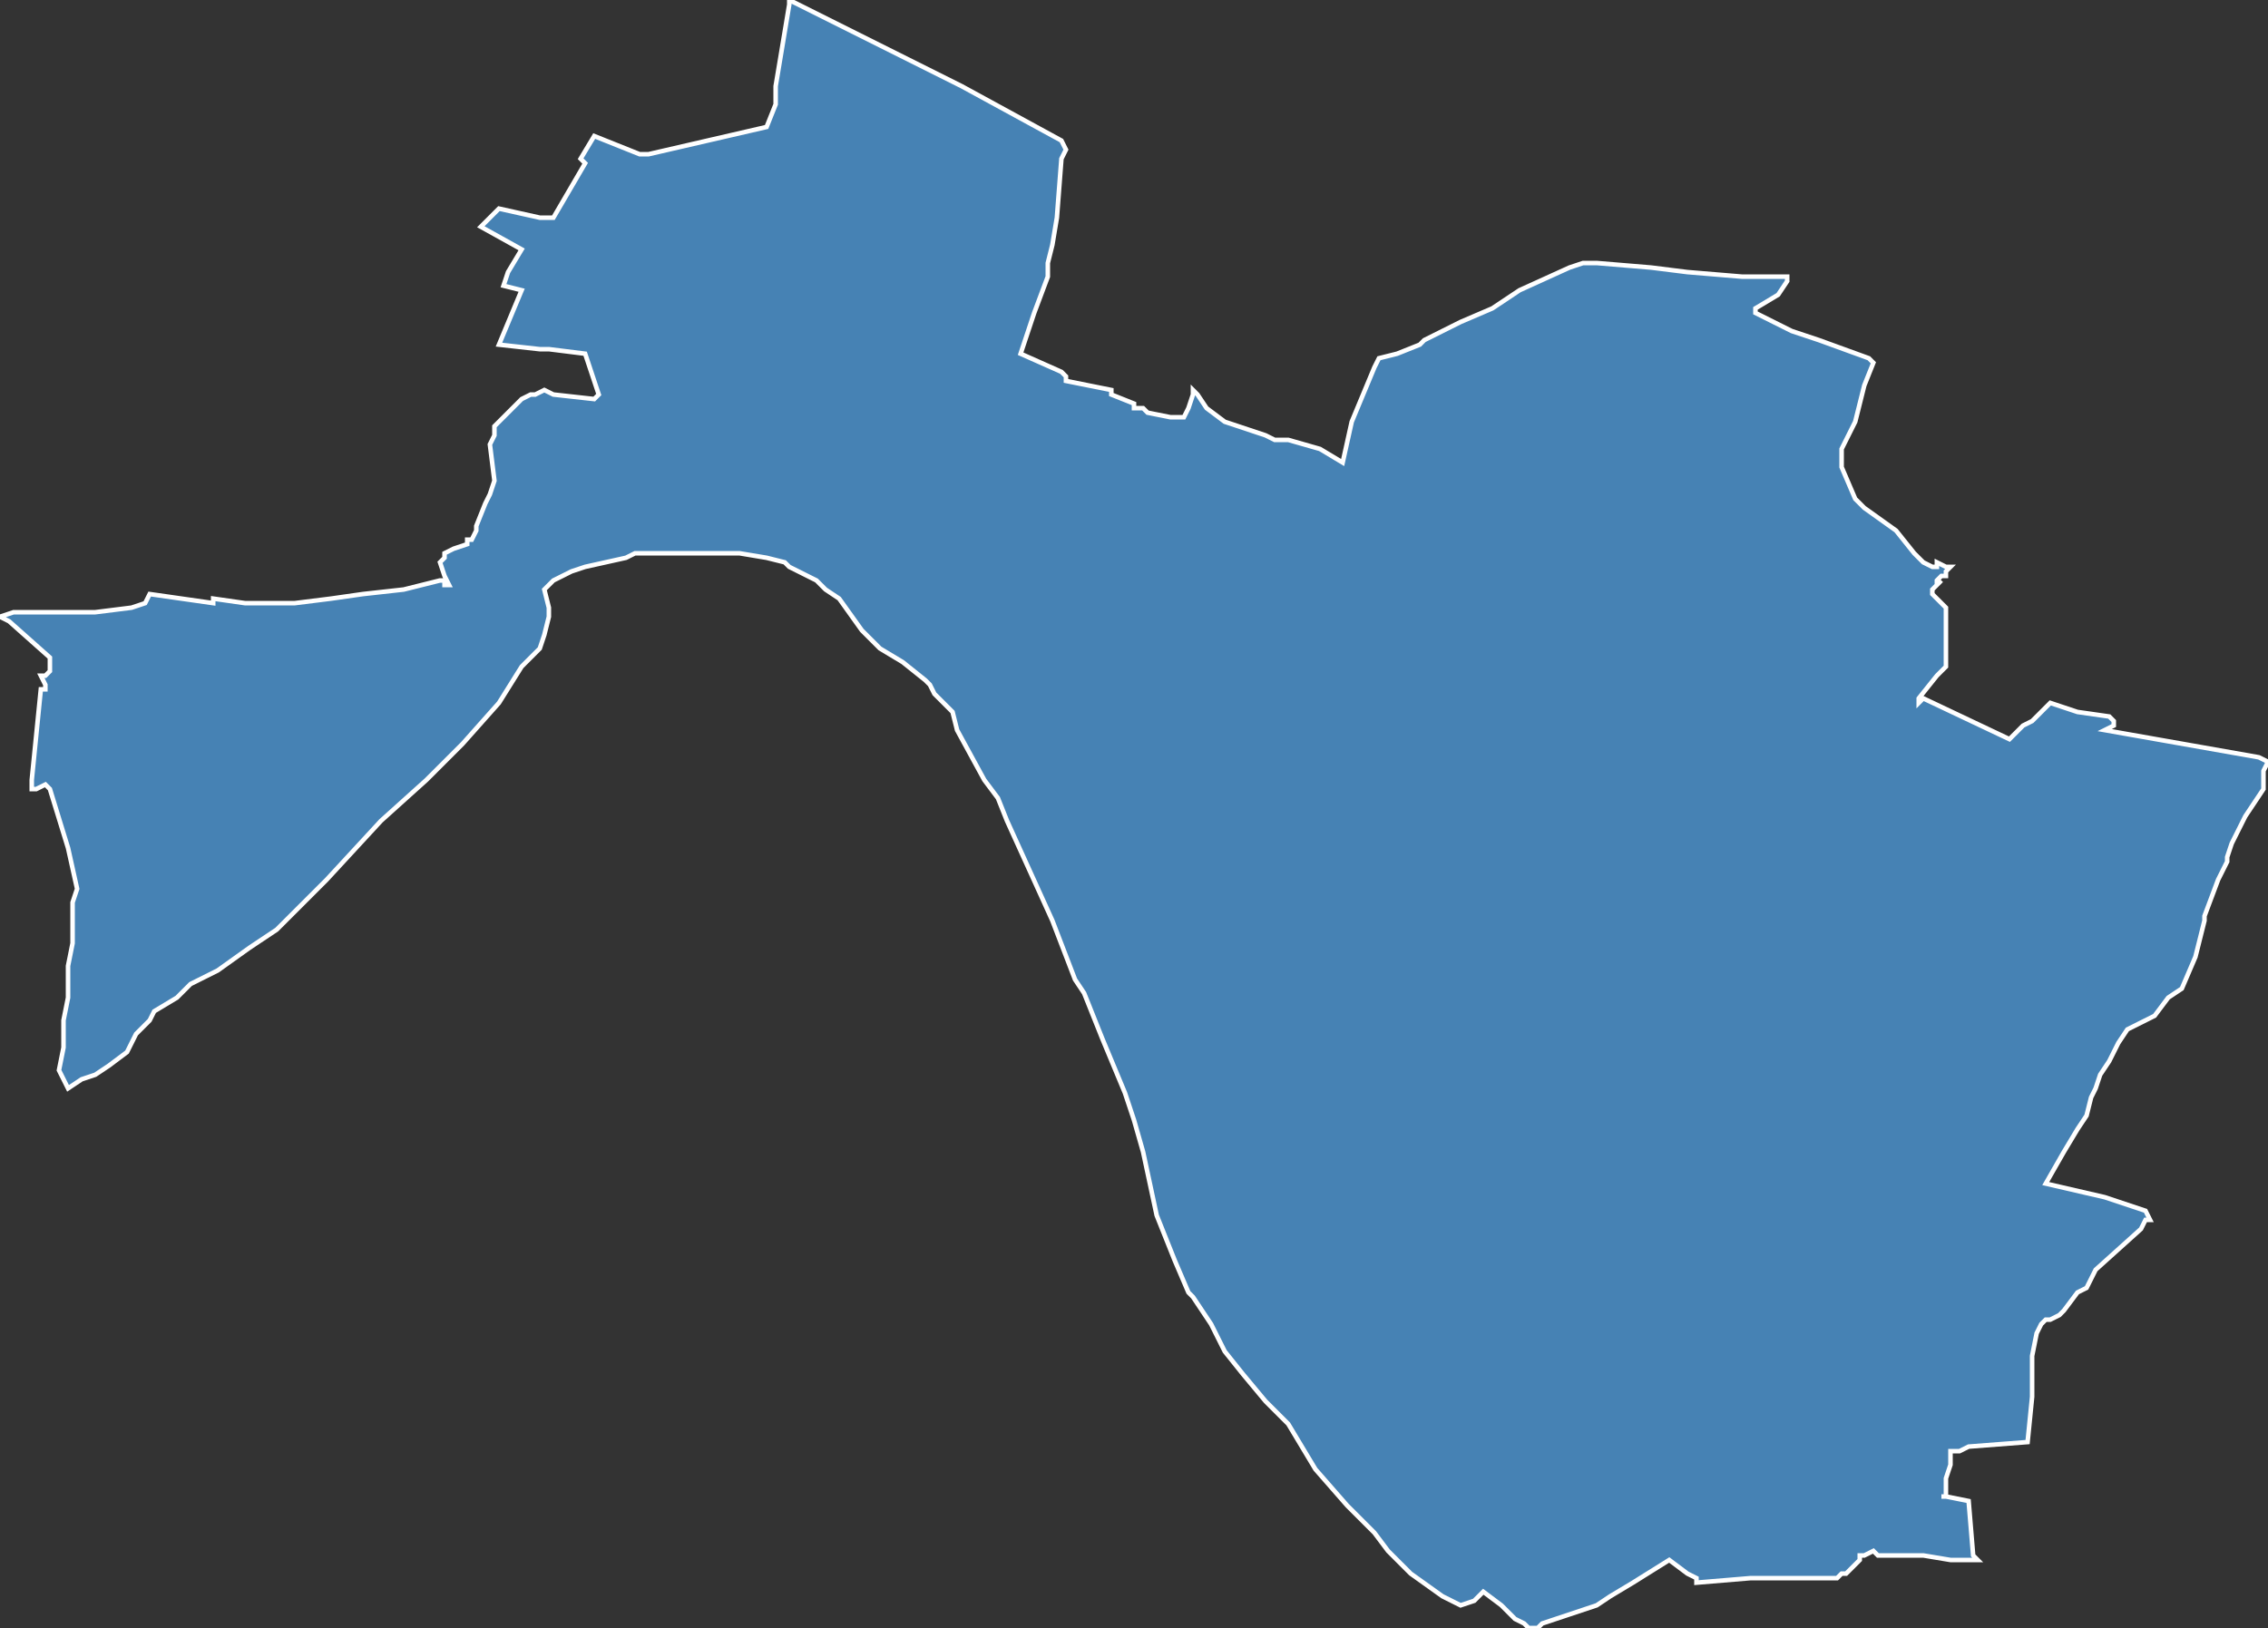 <?xml version="1.0" encoding="utf-8"?>
<svg version="1.1" id="svgmap" xmlns="http://www.w3.org/2000/svg" xmlns:xlink="http://www.w3.org/1999/xlink" x="0px" y="0px" width="100%" height="100%" viewBox="0 0 500 359">
<rect x="0" y="0" width="500" height="359" fill="#333333" stroke="none"/>
<polygon points="142,34 142,34 143,34 169,28 171,23 171,19 174,1 174,0 212,19 234,31 235,33 234,35 233,48 232,54 231,58 231,61 228,69 225,78 234,82 235,83 235,84 245,86 245,87 250,89 250,90 252,90 253,91 258,92 259,92 261,92 261,92 262,90 263,87 263,86 264,87 266,90 270,93 279,96 281,97 283,97 284,97 291,99 296,102 298,93 303,81 304,79 308,78 313,76 314,75 322,71 329,68 332,66 335,64 346,59 349,58 351,58 352,58 364,59 372,60 384,61 394,61 394,62 392,65 387,68 387,69 395,73 401,75 412,79 413,80 411,85 409,93 406,99 406,99 406,101 406,103 409,110 410,111 411,112 418,117 422,122 424,124 426,125 427,125 427,124 429,125 430,125 429,126 429,127 428,127 427,128 427,129 428,128 426,130 426,131 429,134 429,137 429,141 429,147 428,148 427,149 423,154 423,155 424,154 443,163 446,160 448,159 450,157 452,155 458,157 465,158 466,159 466,159 466,160 464,161 481,164 498,167 500,168 500,168 500,168 499,170 499,171 499,172 499,173 499,174 499,174 497,177 495,180 494,182 493,184 492,186 491,189 491,190 489,194 486,202 486,203 484,211 481,218 478,220 475,224 471,226 469,227 467,230 465,234 463,237 462,240 461,242 460,246 460,246 458,249 455,254 451,261 464,264 473,267 474,269 474,269 473,269 472,271 462,280 460,284 458,285 455,289 454,290 452,291 451,291 450,292 449,294 448,299 448,303 448,304 448,306 448,308 447,318 434,319 432,320 431,320 430,320 430,320 430,322 430,323 429,326 429,327 429,328 429,330 429,330 428,330 429,330 434,331 434,331 435,343 435,343 436,344 434,344 433,344 430,344 424,343 414,343 414,343 413,342 411,343 410,343 410,344 409,345 408,346 407,347 406,347 405,348 402,348 396,348 394,348 386,348 374,349 374,348 372,347 368,344 360,349 355,352 352,354 349,355 343,357 340,358 339,359 337,359 336,358 334,357 331,354 327,351 327,351 325,353 322,354 318,352 311,347 306,342 303,338 297,332 290,324 284,314 280,310 279,309 274,303 270,298 267,292 263,286 262,285 259,278 257,273 255,268 252,254 250,247 248,241 243,229 241,224 239,219 237,216 232,203 222,181 220,176 217,172 211,161 210,157 206,153 205,151 204,150 199,146 194,143 190,139 185,132 182,130 180,128 176,126 174,125 173,124 169,123 163,122 159,122 153,122 148,122 140,122 138,123 129,125 126,126 122,128 120,130 121,134 121,136 120,140 119,143 115,147 110,155 102,164 94,172 84,181 72,194 65,201 61,205 55,209 48,214 42,217 39,220 34,223 33,225 30,228 28,232 24,235 21,237 18,238 15,240 13,236 14,231 14,230 14,228 14,225 15,220 15,213 16,208 16,203 16,199 17,196 15,187 11,174 11,174 11,174 10,173 8,174 7,174 7,174 7,173 7,172 9,152 9,152 10,152 10,151 9,149 10,149 11,148 11,147 11,145 2,137 0,136 3,135 6,135 9,135 18,135 21,135 29,134 32,133 33,131 40,132 47,133 47,132 54,133 62,133 65,133 73,132 80,131 89,130 97,128 98,128 98,129 99,129 98,127 97,124 98,123 98,122 100,121 103,120 103,119 104,119 105,117 105,116 107,111 108,109 109,106 108,98 109,96 109,94 111,92 113,90 115,88 117,87 118,87 120,86 122,87 131,88 132,87 129,78 121,77 119,77 110,76 115,64 111,63 112,60 115,55 106,50 110,46 119,48 122,48 129,36 128,35 131,30 141,34 142,34" id="2414" class="canton" fill="steelblue" stroke-width="1" stroke="white" geotype="canton" geoname="Périgueux-1" code_insee="2414" code_departement="24" nom_departement="Dordogne" code_region="75" nom_region="Nouvelle-Aquitaine"/></svg>